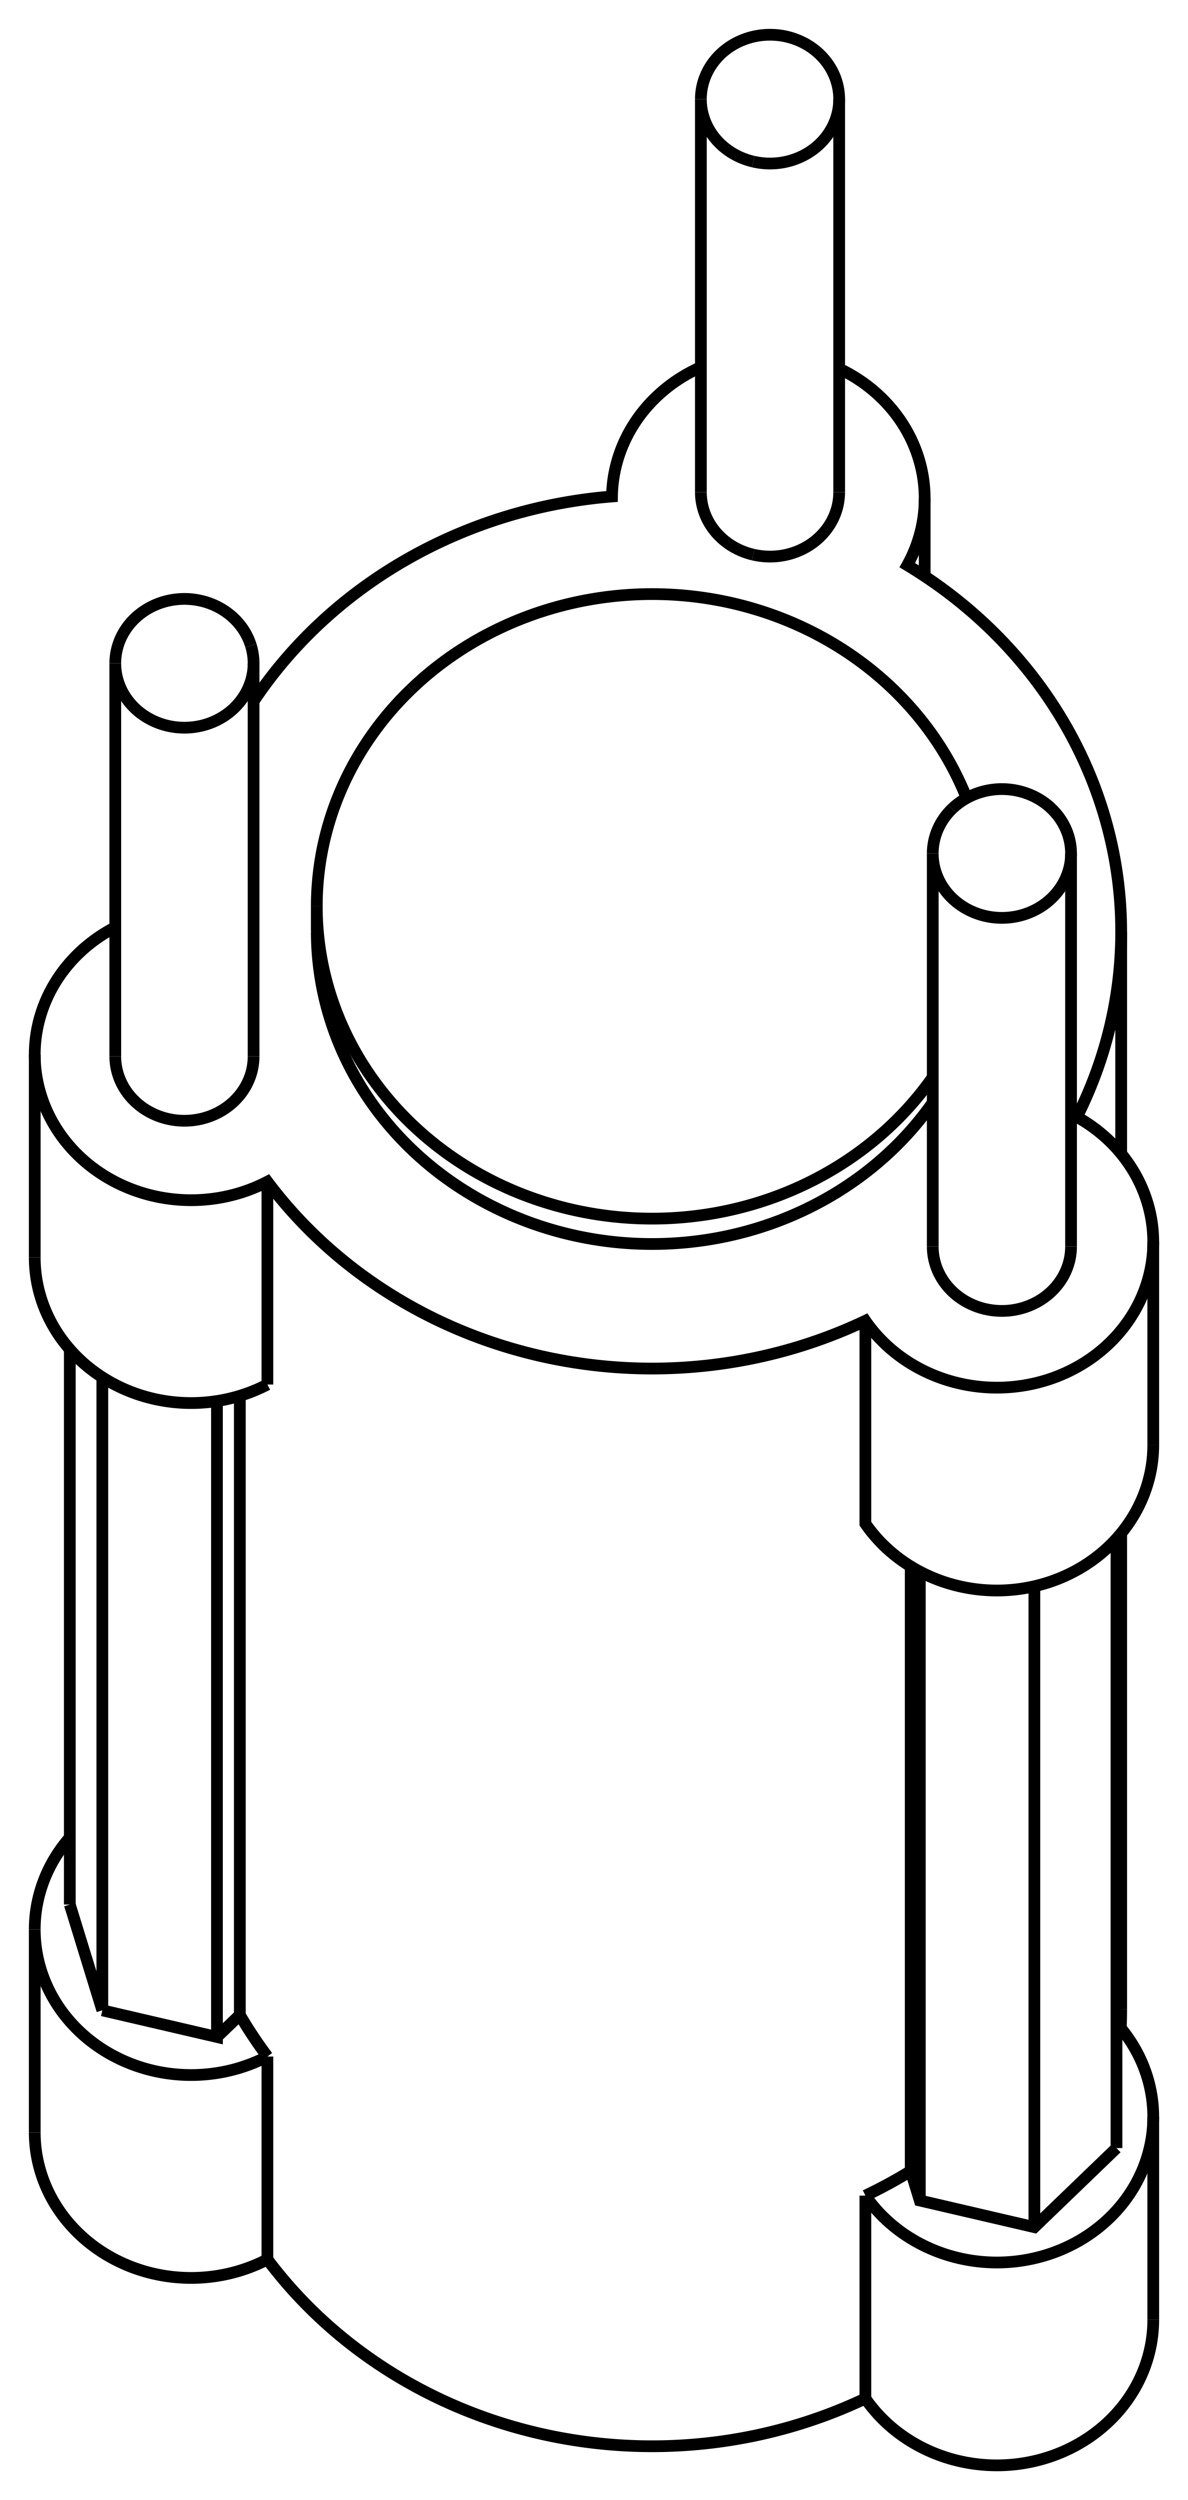 <svg version="1.1" xmlns="http://www.w3.org/2000/svg" viewBox="-20.493 -38.395 34.19 71.94" fill="none" stroke="black" stroke-width="0.6%" vector-effect="non-scaling-stroke">
    <path d="M -13.195 -18.216 A 13.5 12.569 0 0 1 -2.88 -24.109 A 4.5 4.19 360 0 1 -0.322 -27.831" />
    <path d="M 3.658 -27.787 A 4.5 4.19 360 0 1 6.119 -24.052 A 4.5 4.19 360 0 1 5.619 -22.132 A 13.5 12.569 360 0 1 11.774 -11.586 A 13.5 12.569 360 0 1 10.5 -6.255 A 4.5 4.19 360 0 1 12.697 -2.656 A 4.5 4.19 360 0 1 4.412 -0.39 A 13.5 12.569 360 0 1 -12.797 -4.393 A 4.5 4.19 0 0 1 -19.493 -8.05 A 4.5 4.19 0 0 1 -17.175 -11.714" />
    <path d="M 10.331 -2.527 A 1.99 1.853 360 0 1 6.351 -2.527" />
    <path d="M -13.195 -7.999 A 1.99 1.853 0 0 1 -17.175 -7.999" />
    <path d="M 6.351 -6.668 A 9.65 8.985 360 0 1 -11.376 -11.586" />
    <path d="M 1.185 -22.435 A 1.99 1.853 360 0 1 -0.322 -24.232" />
    <path d="M 3.658 -24.232 A 1.99 1.853 360 0 1 1.185 -22.435" />
    <path d="M -19.493 22.961 A 4.5 4.19 180 0 0 -12.797 26.618" />
    <path d="M 11.774 19.425 A 13.5 12.569 360 0 1 11.762 19.961" />
    <path d="M 4.412 30.62 A 4.5 4.19 180 0 0 12.697 28.355" />
    <path d="M 4.412 30.62 A 13.5 12.569 360 0 1 -12.797 26.618" />
    <path d="M -12.797 20.78 A 4.5 4.19 0 0 1 -19.493 17.123 L -19.493 22.961" />
    <path d="M -19.493 17.123 A 4.5 4.19 0 0 1 -18.484 14.48" />
    <path d="M -12.797 20.78 L -12.797 26.618" />
    <path d="M -12.797 20.78 A 13.5 12.569 360 0 1 -13.591 19.584" />
    <path d="M -14.249 20.218 L -13.591 19.584" />
    <path d="M -17.548 19.451 L -14.249 20.218 L -14.249 1.92" />
    <path d="M -18.484 16.407 L -17.548 19.451" />
    <path d="M -19.493 -2.213 A 4.5 4.19 180 0 0 -12.797 1.444" />
    <path d="M -12.797 -4.393 L -12.797 1.444" />
    <path d="M 4.412 -0.39 L 4.412 5.447 A 4.5 4.19 180 0 0 12.697 3.181" />
    <path d="M -13.591 1.769 L -13.591 19.584" />
    <path d="M 5.717 6.677 L 5.717 24.074 L 5.978 24.923 L 9.276 25.69 L 11.639 23.414" />
    <path d="M 4.412 24.783 A 13.5 12.569 180 0 0 5.717 24.074" />
    <path d="M 4.412 24.783 L 4.412 30.62" />
    <path d="M 6.91 -15.124 A 1.99 1.853 360 0 1 10.331 -13.837 L 10.331 -2.527" />
    <path d="M 10.331 -13.837 A 1.99 1.853 360 0 1 6.351 -13.837 L 6.351 -2.527" />
    <path d="M 6.351 -13.837 A 1.99 1.853 360 0 1 6.91 -15.124" />
    <path d="M -13.272 -19.819 A 1.99 1.853 0 0 1 -13.195 -19.309 L -13.195 -7.999" />
    <path d="M -13.195 -19.309 A 1.99 1.853 0 0 1 -17.175 -19.309 L -17.175 -7.999" />
    <path d="M -17.175 -19.309 A 1.99 1.853 0 0 1 -13.272 -19.819" />
    <path d="M -8.664 -18.56 A 9.65 8.985 360 0 1 7.326 -15.43" />
    <path d="M 6.351 -7.398 A 9.65 8.985 360 0 1 -11.376 -12.316 L -11.376 -11.586" />
    <path d="M -11.376 -12.316 A 9.65 8.985 360 0 1 -8.664 -18.56" />
    <path d="M 1.185 -33.745 A 1.99 1.853 360 0 1 -0.322 -35.542 L -0.322 -24.232" />
    <path d="M -0.322 -35.542 A 1.99 1.853 360 0 1 3.658 -35.542 L 3.658 -24.232" />
    <path d="M 3.658 -35.542 A 1.99 1.853 360 0 1 1.185 -33.745" />
    <path d="M 11.639 19.819 A 4.5 4.19 360 0 1 12.697 22.517 L 12.697 28.355" />
    <path d="M 12.697 22.517 A 4.5 4.19 360 0 1 4.412 24.783" />
    <path d="M -17.548 1.236 L -17.548 19.451" />
    <path d="M -18.484 0.431 L -18.484 16.407" />
    <path d="M 5.978 6.826 L 5.978 24.923" />
    <path d="M 11.639 5.88 L 11.639 23.414" />
    <path d="M 9.276 7.249 L 9.276 25.69" />
    <path d="M 6.119 -24.052 L 6.119 -21.815" />
    <path d="M -19.493 -8.05 L -19.493 -2.213" />
    <path d="M 11.774 -11.586 L 11.774 -5.198" />
    <path d="M 11.774 5.723 L 11.774 19.425" />
    <path d="M 12.697 -2.656 L 12.697 3.181" />
</svg>